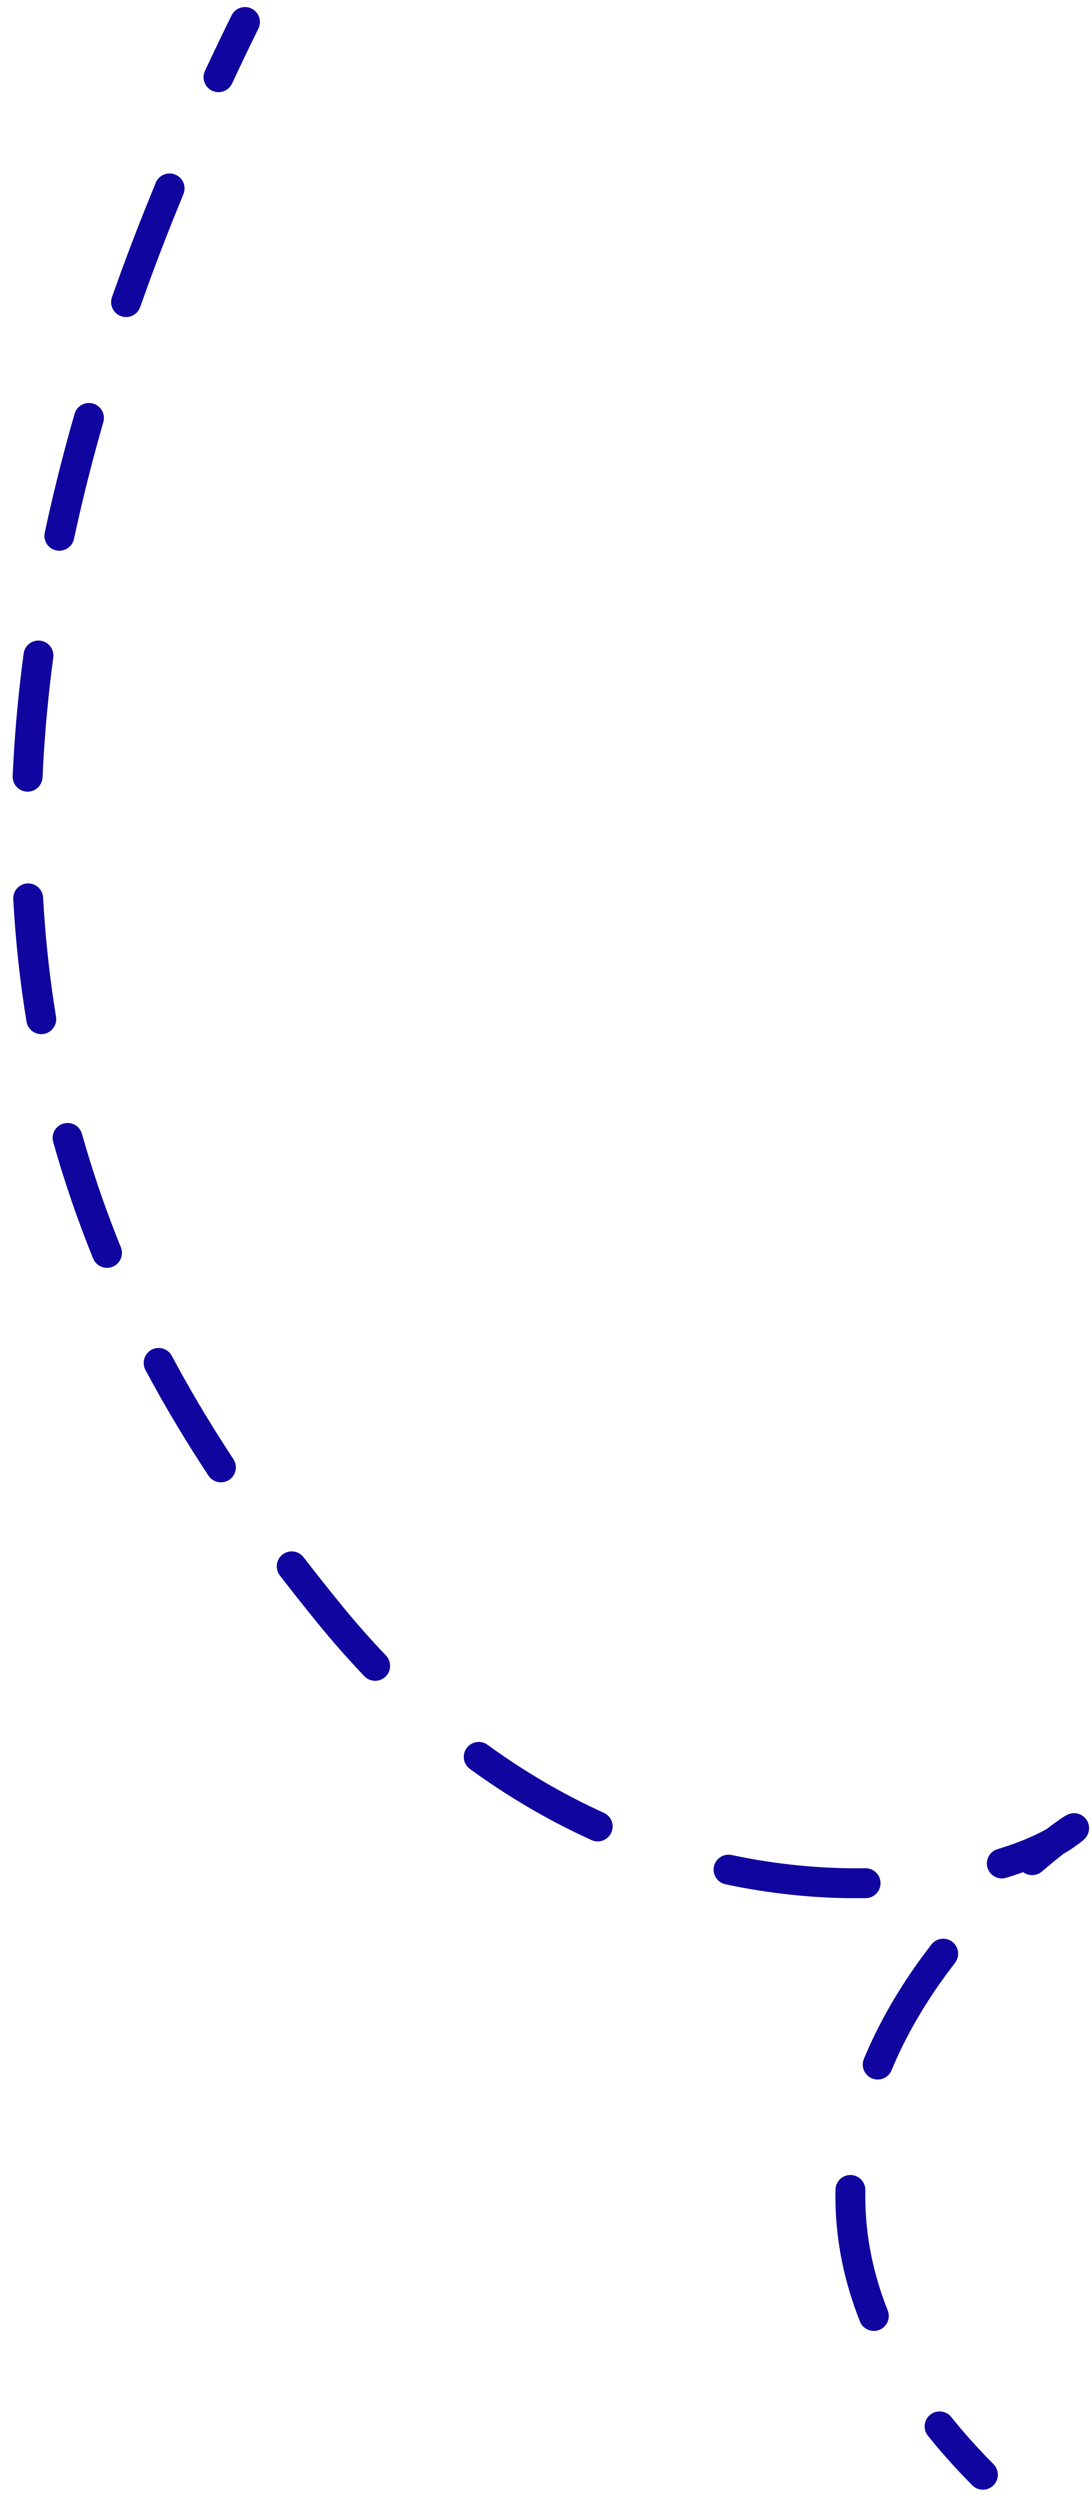 <svg width="73" height="167" viewBox="0 0 73 167" fill="none" xmlns="http://www.w3.org/2000/svg">
<path d="M15.604 97.468C15.907 97.93 15.78 98.549 15.319 98.853C14.858 99.157 14.238 99.029 13.934 98.568C12.47 96.347 11.052 93.999 9.723 91.512C9.463 91.025 9.647 90.419 10.134 90.159C10.621 89.899 11.226 90.083 11.486 90.57L11.977 91.474C13.131 93.568 14.348 95.564 15.604 97.468ZM4.246 75.05C4.745 74.91 5.262 75.172 5.448 75.644L5.481 75.741L5.766 76.728C6.446 79.016 7.224 81.21 8.079 83.314C8.287 83.826 8.04 84.409 7.529 84.617C7.017 84.825 6.434 84.578 6.226 84.067C5.222 81.596 4.322 79.004 3.555 76.283C3.406 75.751 3.715 75.2 4.246 75.05ZM25.078 111.275L24.356 111.967C23.305 110.867 22.267 109.692 21.247 108.44C20.405 107.407 19.557 106.34 18.709 105.239C18.372 104.801 18.453 104.173 18.891 103.836C19.329 103.5 19.956 103.581 20.293 104.019C21.128 105.103 21.965 106.155 22.797 107.176C23.784 108.388 24.788 109.523 25.802 110.584L25.078 111.275ZM25.802 110.584C26.183 110.983 26.169 111.617 25.77 111.999C25.371 112.38 24.738 112.366 24.356 111.967L25.802 110.584ZM1.828 59.011C2.345 58.983 2.792 59.353 2.871 59.853L2.881 59.955L2.946 60.987C3.087 63.038 3.306 65.028 3.595 66.957L3.745 67.918L3.757 68.02C3.788 68.525 3.432 68.983 2.921 69.067C2.41 69.15 1.925 68.831 1.793 68.342L1.772 68.241L1.617 67.254C1.32 65.272 1.094 63.229 0.95 61.124L0.885 60.066L0.885 59.963C0.908 59.457 1.311 59.04 1.828 59.011ZM40.459 121.14C40.897 121.395 41.08 121.946 40.866 122.417C40.638 122.92 40.044 123.143 39.541 122.914L38.528 122.438C36.159 121.292 33.775 119.881 31.415 118.165C30.968 117.84 30.869 117.215 31.194 116.768C31.519 116.322 32.144 116.224 32.591 116.548C35.177 118.429 37.788 119.922 40.368 121.093L40.459 121.14ZM56.87 145.285C57.388 145.295 57.805 145.697 57.846 146.203L57.85 146.305L57.846 146.784C57.855 149.025 58.244 151.375 59.144 153.809L59.345 154.332L59.378 154.429C59.516 154.917 59.267 155.44 58.786 155.631C58.273 155.835 57.691 155.584 57.487 155.071C56.35 152.215 55.857 149.442 55.847 146.793L55.85 146.265L55.857 146.163C55.919 145.66 56.353 145.275 56.87 145.285ZM66.416 164.604C66.805 164.996 66.802 165.629 66.411 166.018C66.019 166.407 65.385 166.405 64.996 166.013C63.897 164.906 62.911 163.802 62.031 162.703L61.97 162.62C61.695 162.194 61.782 161.621 62.186 161.297C62.617 160.952 63.247 161.022 63.592 161.453L64.237 162.235C64.901 163.019 65.626 163.809 66.416 164.604ZM2.703 42.797C3.251 42.87 3.635 43.373 3.562 43.92C3.239 46.335 3.019 48.68 2.893 50.956L2.845 51.927L2.835 52.028C2.762 52.53 2.319 52.905 1.801 52.882C1.284 52.859 0.876 52.447 0.847 51.941L0.846 51.839L0.896 50.845C1.025 48.517 1.25 46.121 1.58 43.655C1.653 43.108 2.156 42.724 2.703 42.797ZM57.95 124.798C58.455 124.841 58.855 125.261 58.863 125.779C58.871 126.331 58.43 126.785 57.879 126.794L56.782 126.795C54.195 126.765 51.404 126.486 48.494 125.866C47.954 125.751 47.609 125.22 47.724 124.68C47.84 124.14 48.371 123.796 48.911 123.911L49.504 124.032C52.459 124.616 55.273 124.833 57.848 124.794L57.95 124.798ZM63.665 129.71C64.075 130.027 64.171 130.598 63.903 131.028L63.844 131.113L63.243 131.912C61.853 133.813 60.566 135.956 59.599 138.293C59.387 138.803 58.803 139.045 58.292 138.833C57.782 138.622 57.54 138.038 57.751 137.528C58.791 135.016 60.164 132.733 61.63 130.73L62.263 129.889L62.329 129.811C62.678 129.444 63.256 129.393 63.665 129.71ZM6.222 26.957C6.72 27.1 7.021 27.596 6.931 28.095L6.907 28.194L6.625 29.194C6.071 31.187 5.582 33.137 5.155 35.047L4.946 35.999L4.92 36.097C4.764 36.58 4.265 36.875 3.759 36.766C3.252 36.658 2.918 36.184 2.974 35.68L2.99 35.58L3.203 34.61C3.71 32.342 4.302 30.02 4.985 27.642C5.137 27.111 5.691 26.805 6.222 26.957ZM67.26 125.433C66.731 125.593 66.173 125.293 66.014 124.765C65.854 124.236 66.154 123.678 66.682 123.519L67.26 125.433ZM72.35 121.279C72.556 121.413 72.707 121.619 72.772 121.862C72.874 122.25 72.709 122.549 72.692 122.582C72.617 122.727 72.519 122.822 72.511 122.831C72.423 122.922 72.297 123.019 72.204 123.09C72.088 123.178 71.933 123.291 71.738 123.428C71.54 123.566 71.322 123.7 71.091 123.835C70.899 123.984 70.688 124.151 70.46 124.336L69.65 125.014L69.569 125.078C69.213 125.326 68.74 125.312 68.399 125.057C68.035 125.187 67.655 125.314 67.26 125.433L66.682 123.519C68.049 123.107 69.153 122.636 69.964 122.178C70.395 121.847 70.74 121.602 70.972 121.447C71.084 121.373 71.199 121.299 71.293 121.249C71.317 121.236 71.36 121.215 71.411 121.194C71.436 121.184 71.481 121.166 71.538 121.151C71.574 121.141 71.715 121.104 71.897 121.121C71.994 121.13 72.169 121.161 72.35 121.279ZM11.718 11.661C12.197 11.858 12.441 12.384 12.296 12.87L12.261 12.967L11.483 14.887C10.977 16.159 10.495 17.416 10.038 18.659L9.37 20.512L9.331 20.606C9.115 21.065 8.582 21.294 8.094 21.122C7.606 20.95 7.335 20.436 7.455 19.944L7.484 19.846L8.161 17.968C8.624 16.708 9.112 15.435 9.625 14.147L10.413 12.203L10.456 12.11C10.696 11.664 11.24 11.463 11.718 11.661ZM16.819 0.573C17.314 0.817 17.518 1.417 17.274 1.912C16.665 3.147 16.078 4.371 15.513 5.581C15.279 6.081 14.684 6.296 14.184 6.063C13.684 5.829 13.468 5.234 13.701 4.734C14.273 3.511 14.865 2.276 15.48 1.028C15.724 0.533 16.324 0.329 16.819 0.573Z" fill="#10069F"/>
</svg>
